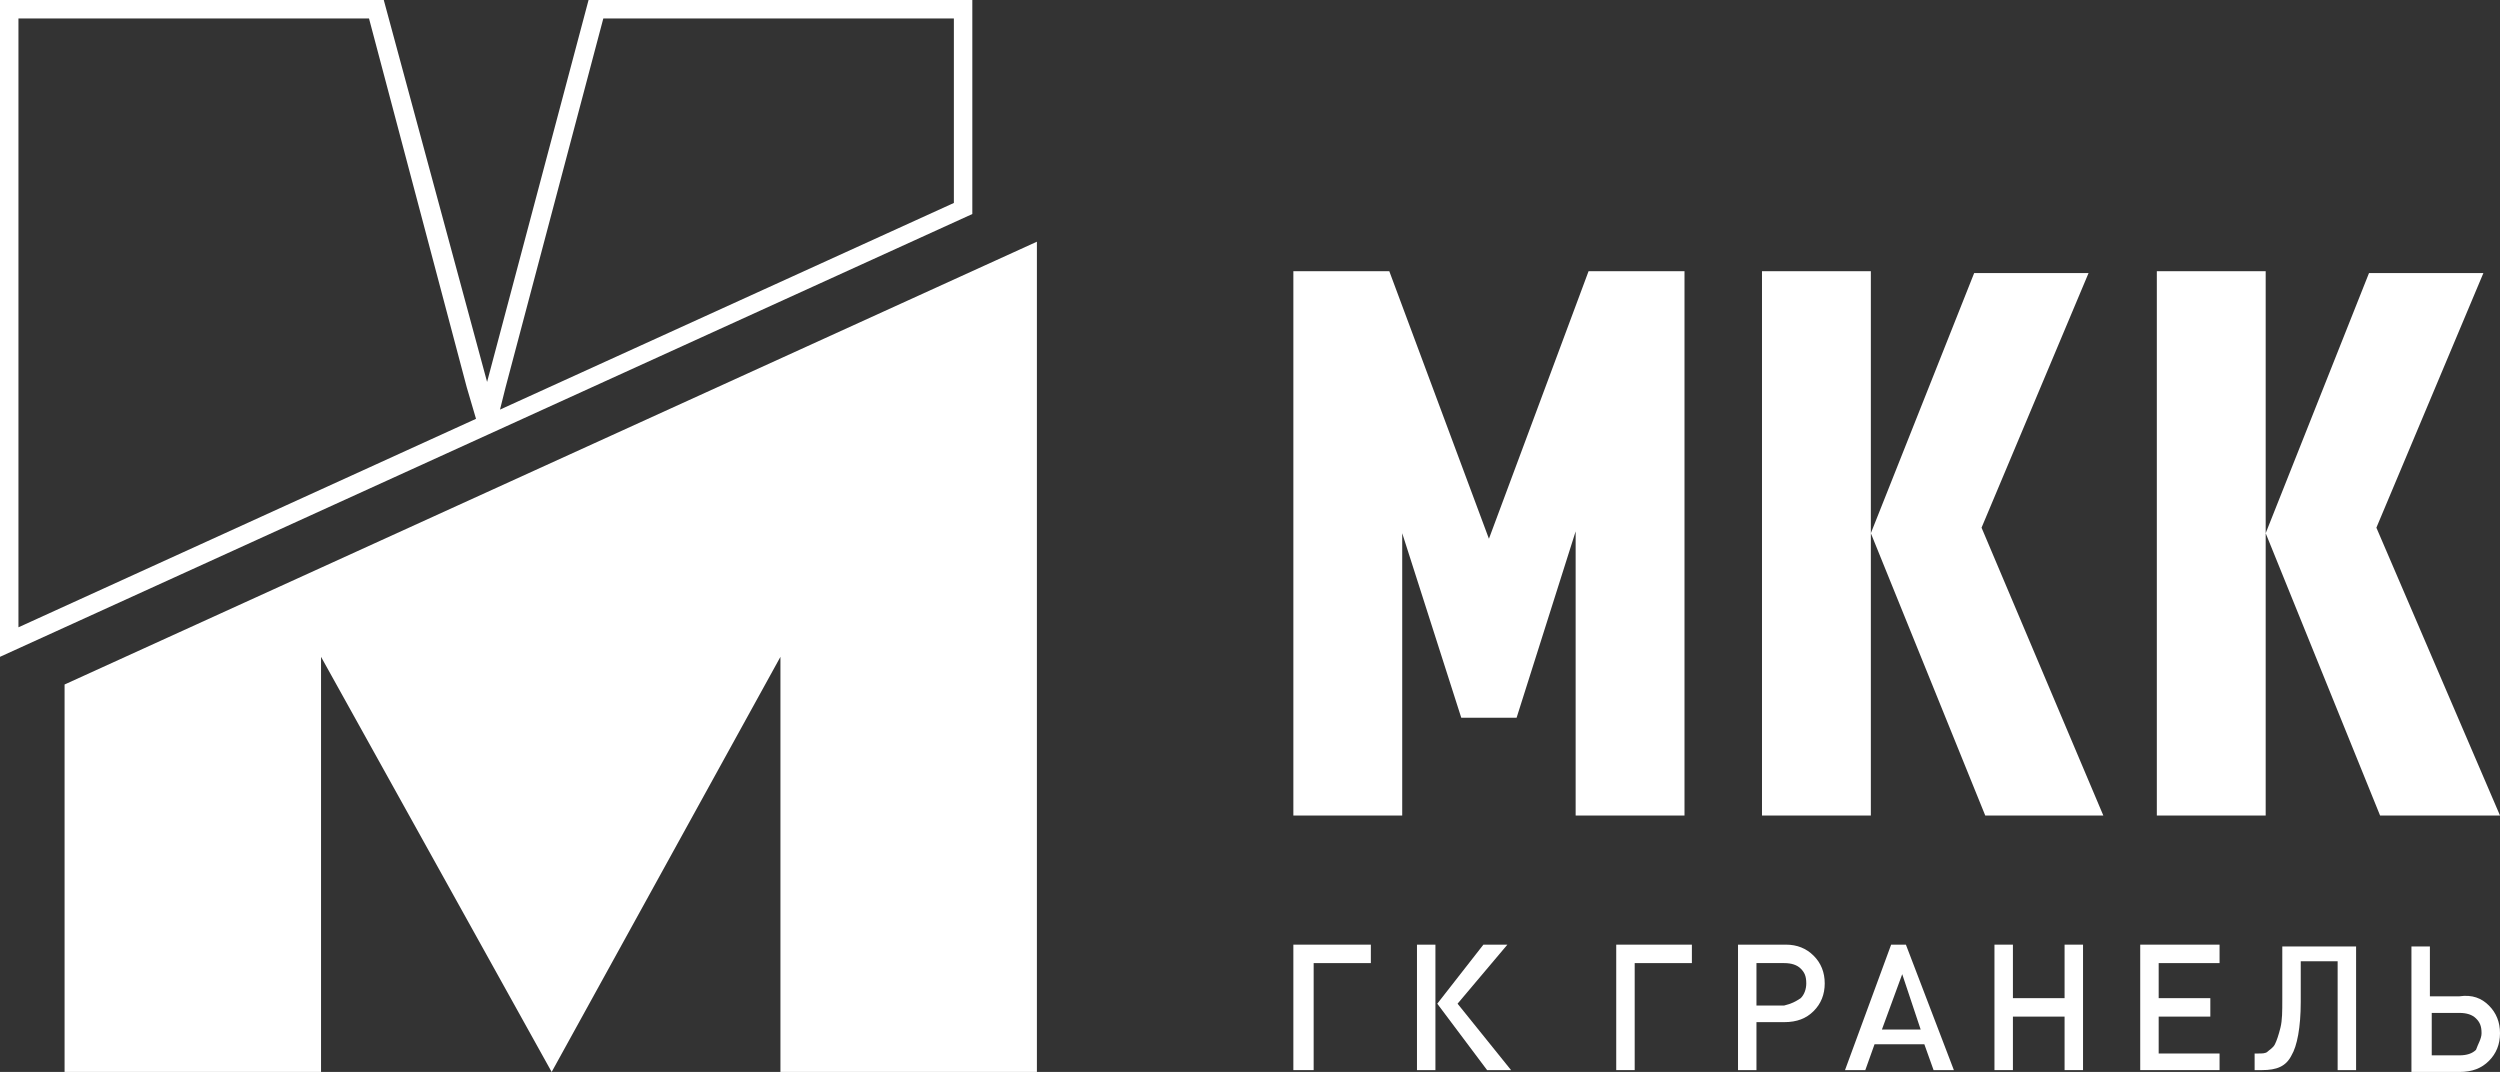 <?xml version="1.0" encoding="utf-8"?>
<!-- Generator: Adobe Illustrator 22.1.0, SVG Export Plug-In . SVG Version: 6.00 Build 0)  -->
<svg version="1.1" id="Слой_2" xmlns="http://www.w3.org/2000/svg" xmlns:xlink="http://www.w3.org/1999/xlink" x="0px" y="0px"
	 viewBox="0 0 135.5 58.1" style="enable-background:new 0 0 135.5 58.1;" xml:space="preserve">
<rect x="0" y="0" width="135.5" height="58.1" fill="#333333" stroke="none"/>
<style type="text/css">
	.st0{fill:#FFFFFF;}
</style>
<polygon class="st0" points="91.3,44.2 85.4,44.2 85.4,28.8 82.2,38.9 79.2,38.9 76,28.9 76,44.2 70.1,44.2 70.1,14.7 75.3,14.7 
	80.7,29.2 86.1,14.7 91.3,14.7 "/>
<path class="st0" d="M114,44.2h-6.4l-6.2-15.3l5.6-14.1h6.2l-5.8,13.8L114,44.2z M101.4,44.2h-5.9V14.7h5.9V44.2z"/>
<path class="st0" d="M135.5,44.2H129l-6.2-15.3l5.6-14.1h6.2l-5.8,13.8L135.5,44.2z M122.8,44.2h-5.9V14.7h5.9V44.2z"/>
<polygon class="st0" points="74.3,52.2 71.2,52.2 71.2,58 70.1,58 70.1,51.2 74.3,51.2 "/>
<path class="st0" d="M81.9,58h-1.3l-2.7-3.6l2.5-3.2h1.3L79,54.4L81.9,58z M77.8,58h-1v-6.8h1V58z"/>
<polygon class="st0" points="91.7,52.2 88.6,52.2 88.6,58 87.6,58 87.6,51.2 91.7,51.2 "/>
<path class="st0" d="M97.6,54.1c0.2-0.2,0.3-0.5,0.3-0.8c0-0.4-0.1-0.6-0.3-0.8c-0.2-0.2-0.5-0.3-0.9-0.3h-1.5v2.3h1.5
	C97.1,54.4,97.3,54.3,97.6,54.1 M98.3,51.8c0.4,0.4,0.6,0.9,0.6,1.5c0,0.6-0.2,1.1-0.6,1.5c-0.4,0.4-0.9,0.6-1.6,0.6h-1.5V58h-1
	v-6.8h2.6C97.4,51.2,97.9,51.4,98.3,51.8"/>
<path class="st0" d="M104.1,55.8l-1-3l-1.1,3H104.1z M105.9,58h-1.1l-0.5-1.4h-2.7l-0.5,1.4h-1.1l2.5-6.8h0.8L105.9,58z"/>
<polygon class="st0" points="112.9,58 111.9,58 111.9,55.1 109.1,55.1 109.1,58 108.1,58 108.1,51.2 109.1,51.2 109.1,54.1 
	111.9,54.1 111.9,51.2 112.9,51.2 "/>
<polygon class="st0" points="120.3,58 116,58 116,51.2 120.3,51.2 120.3,52.2 117,52.2 117,54.1 119.8,54.1 119.8,55.1 117,55.1 
	117,57.1 120.3,57.1 "/>
<path class="st0" d="M127.7,58h-1v-5.9h-2v2.2c0,1.4-0.2,2.4-0.5,2.9c-0.3,0.6-0.8,0.8-1.6,0.8h-0.4v-0.9h0.2c0.2,0,0.4,0,0.5-0.1
	c0.1-0.1,0.3-0.2,0.4-0.4c0.1-0.2,0.2-0.5,0.3-0.9c0.1-0.4,0.1-0.9,0.1-1.5v-2.9h4V58z"/>
<path class="st0" d="M134.5,56c0-0.4-0.1-0.6-0.3-0.8c-0.2-0.2-0.5-0.3-0.9-0.3h-1.5v2.3h1.5c0.4,0,0.7-0.1,0.9-0.3
	C134.3,56.6,134.5,56.3,134.5,56 M134.9,54.5c0.4,0.4,0.6,0.9,0.6,1.5c0,0.6-0.2,1.1-0.6,1.5c-0.4,0.4-0.9,0.6-1.6,0.6h-2.6v-6.8h1
	v2.7h1.6C134,53.9,134.5,54.1,134.9,54.5"/>
<path class="st0" d="M52.7,0H31.9l-5.5,20.7L20.8,0H0v35.6l52.7-24V0z M20,1l5.3,20l0.5,1.7L1,34V1H20z M51.7,1V11L27.1,22.2
	l0.3-1.2l5.3-20H51.7z"/>
<polygon class="st0" points="17.4,35.6 29.9,58.1 42.3,35.6 42.3,58.1 56.2,58.1 56.2,13.1 3.5,37.1 3.5,58.1 17.4,58.1 "/>
</svg>
